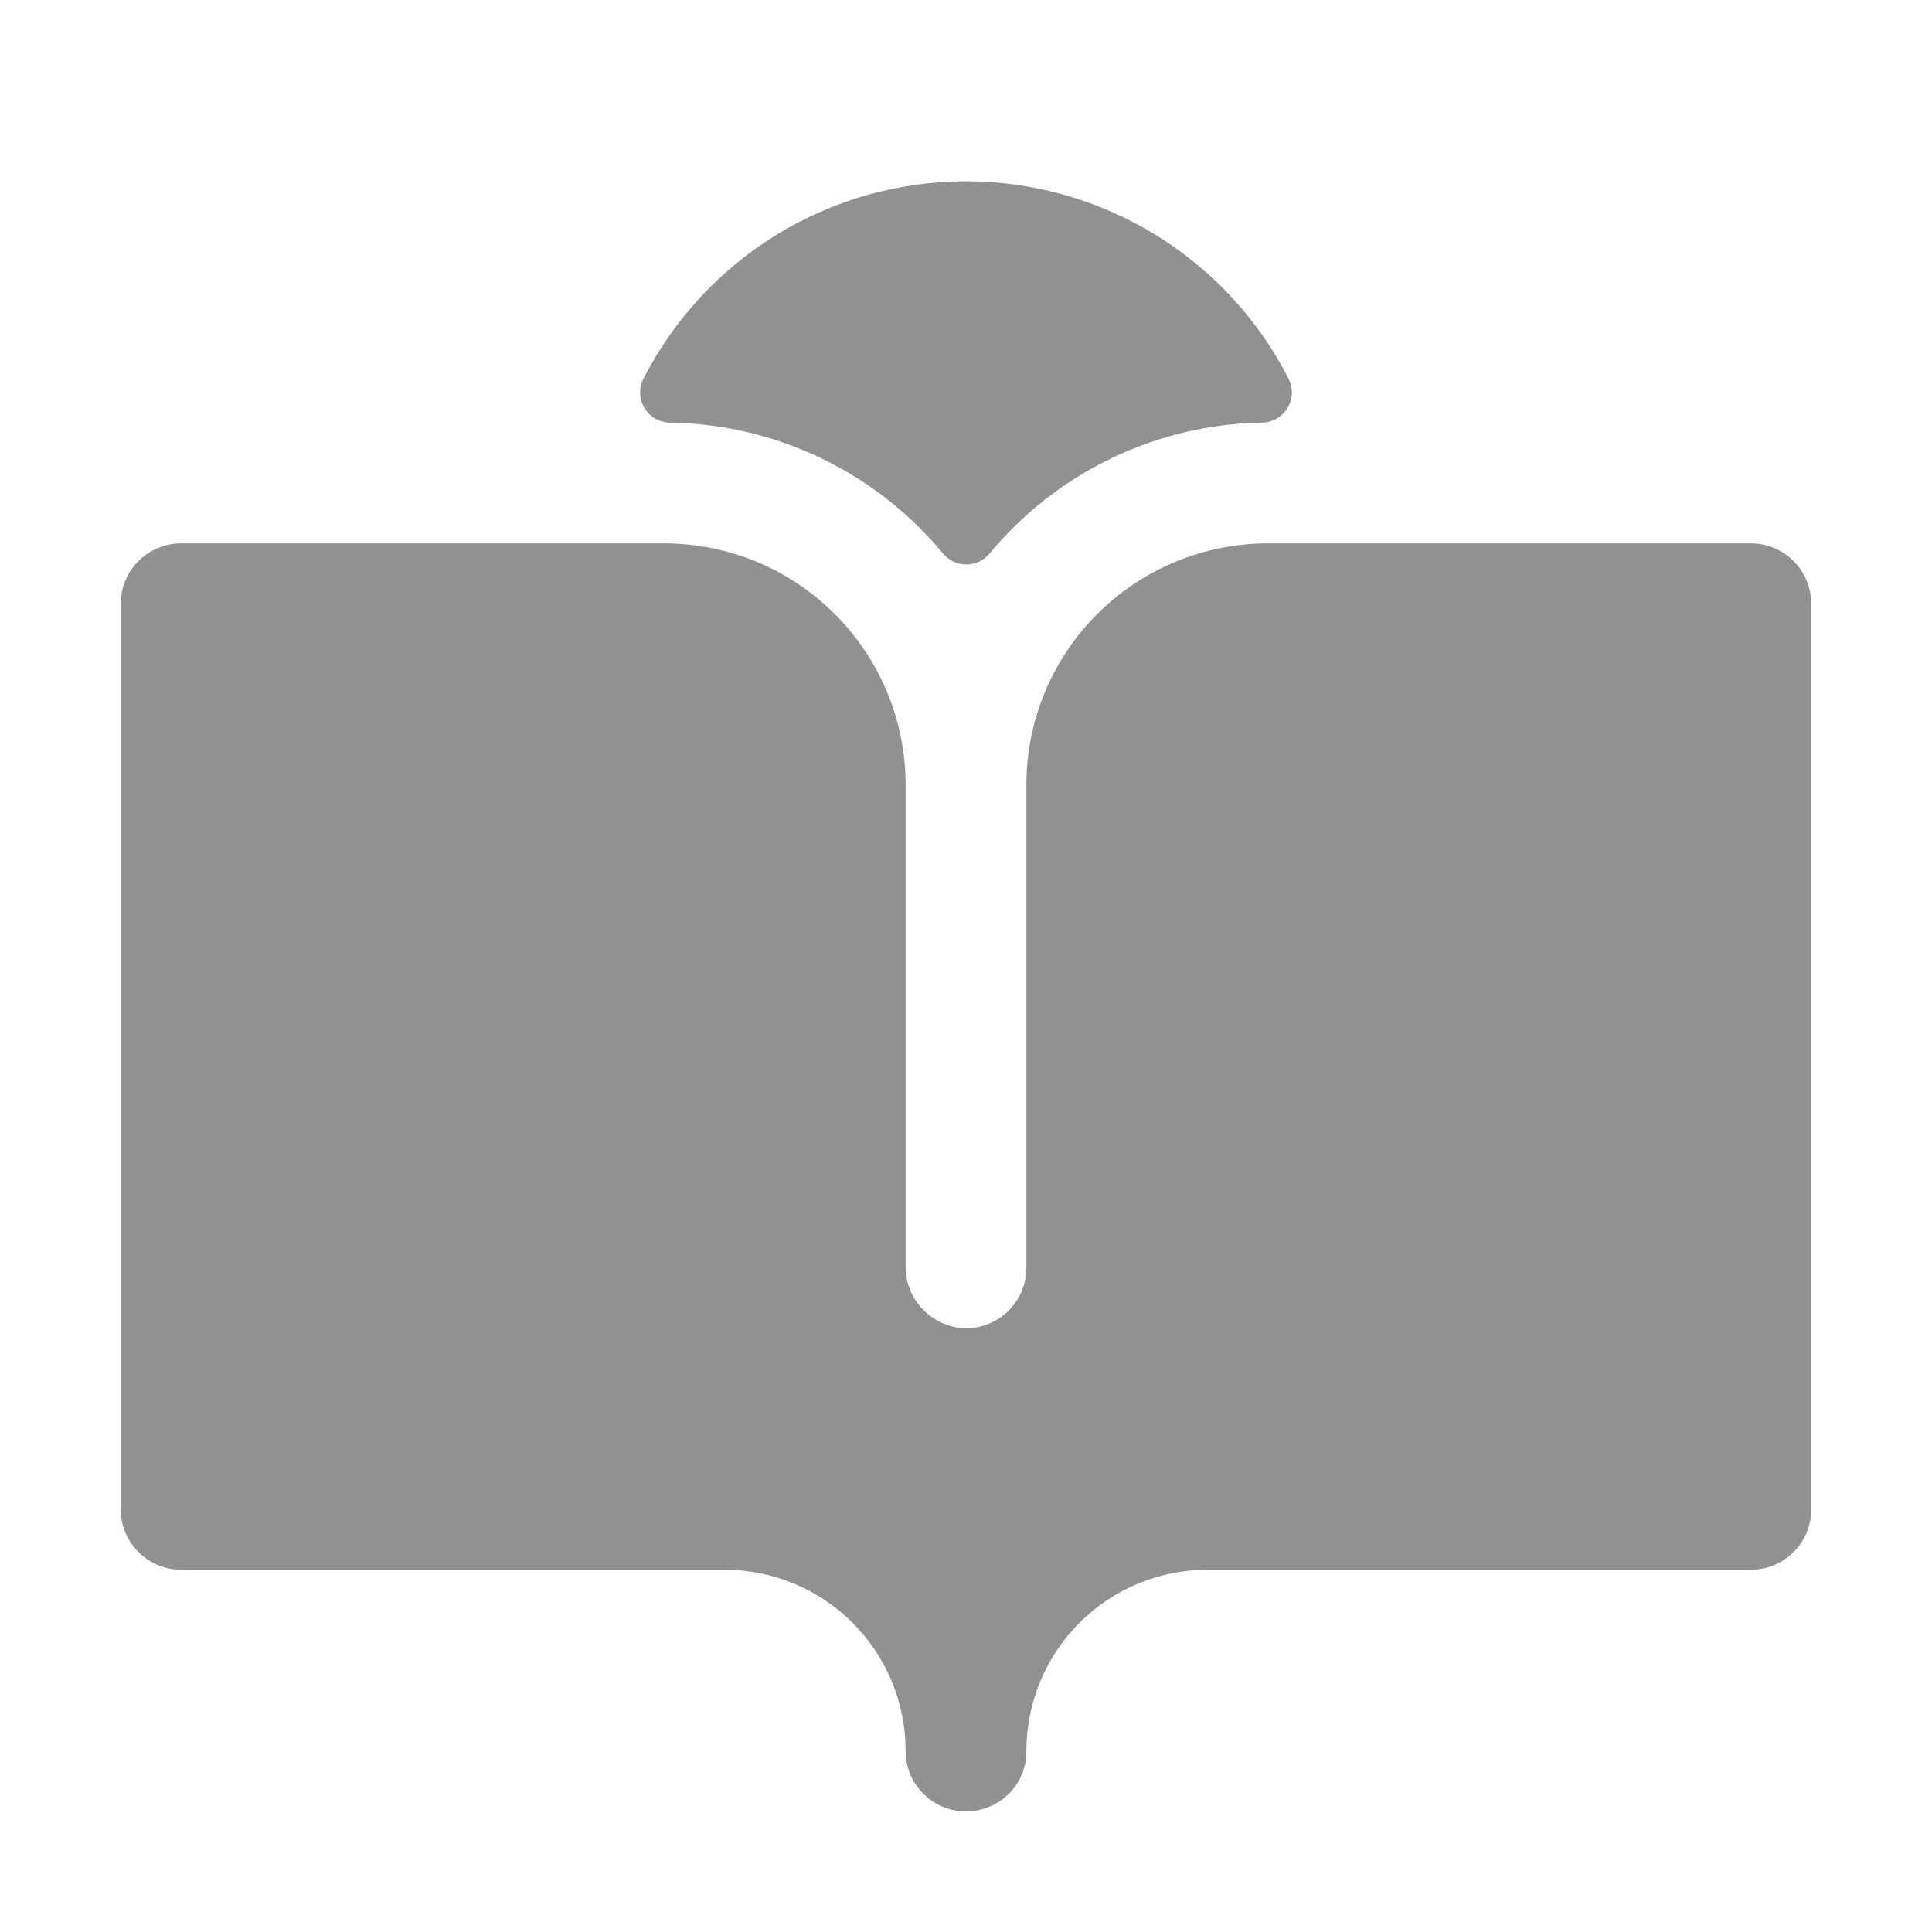 <svg width="24" height="24" viewBox="0 0 24 24" fill="none" xmlns="http://www.w3.org/2000/svg">
<path d="M22.5 7.5V18.75C22.5 18.949 22.421 19.14 22.28 19.28C22.14 19.421 21.949 19.5 21.75 19.5H15C14.404 19.5 13.833 19.736 13.411 20.157C12.989 20.578 12.752 21.149 12.75 21.744C12.753 21.898 12.709 22.048 12.623 22.174C12.537 22.301 12.413 22.398 12.27 22.452C12.156 22.496 12.033 22.512 11.912 22.497C11.791 22.483 11.675 22.439 11.575 22.37C11.474 22.301 11.392 22.208 11.335 22.1C11.279 21.992 11.25 21.872 11.25 21.75C11.25 21.153 11.013 20.581 10.591 20.159C10.169 19.737 9.597 19.5 9 19.5H2.25C2.051 19.5 1.86 19.421 1.72 19.28C1.579 19.14 1.5 18.949 1.5 18.75V7.5C1.5 7.301 1.579 7.11 1.72 6.97C1.86 6.829 2.051 6.75 2.25 6.75H8.25C9.046 6.75 9.809 7.066 10.371 7.629C10.934 8.191 11.25 8.954 11.25 9.75V15.725C11.247 15.918 11.318 16.106 11.448 16.249C11.578 16.392 11.758 16.482 11.95 16.498C12.053 16.505 12.156 16.491 12.253 16.456C12.349 16.421 12.438 16.367 12.513 16.297C12.588 16.226 12.648 16.141 12.688 16.047C12.729 15.953 12.75 15.851 12.75 15.748V9.75C12.75 8.954 13.066 8.191 13.629 7.629C14.191 7.066 14.954 6.75 15.75 6.75H21.75C21.949 6.75 22.14 6.829 22.28 6.97C22.421 7.11 22.5 7.301 22.5 7.5ZM8.326 5.25H8.344C8.991 5.263 9.627 5.415 10.21 5.697C10.792 5.978 11.307 6.382 11.719 6.881C11.754 6.922 11.798 6.955 11.847 6.978C11.896 7.001 11.95 7.012 12.004 7.012C12.058 7.012 12.111 7.001 12.161 6.978C12.21 6.955 12.254 6.922 12.289 6.881C12.7 6.383 13.213 5.98 13.795 5.698C14.376 5.417 15.011 5.264 15.656 5.25H15.674C15.738 5.25 15.802 5.233 15.857 5.201C15.913 5.17 15.96 5.124 15.994 5.069C16.027 5.014 16.046 4.952 16.048 4.888C16.05 4.823 16.035 4.76 16.006 4.702C15.629 3.965 15.055 3.346 14.348 2.913C13.641 2.481 12.829 2.252 12 2.252C11.171 2.252 10.359 2.481 9.652 2.913C8.945 3.346 8.372 3.965 7.994 4.702C7.964 4.76 7.95 4.823 7.952 4.888C7.954 4.952 7.973 5.014 8.006 5.069C8.04 5.124 8.087 5.17 8.143 5.201C8.198 5.233 8.262 5.25 8.326 5.25Z" fill="#919191"/>
</svg>

